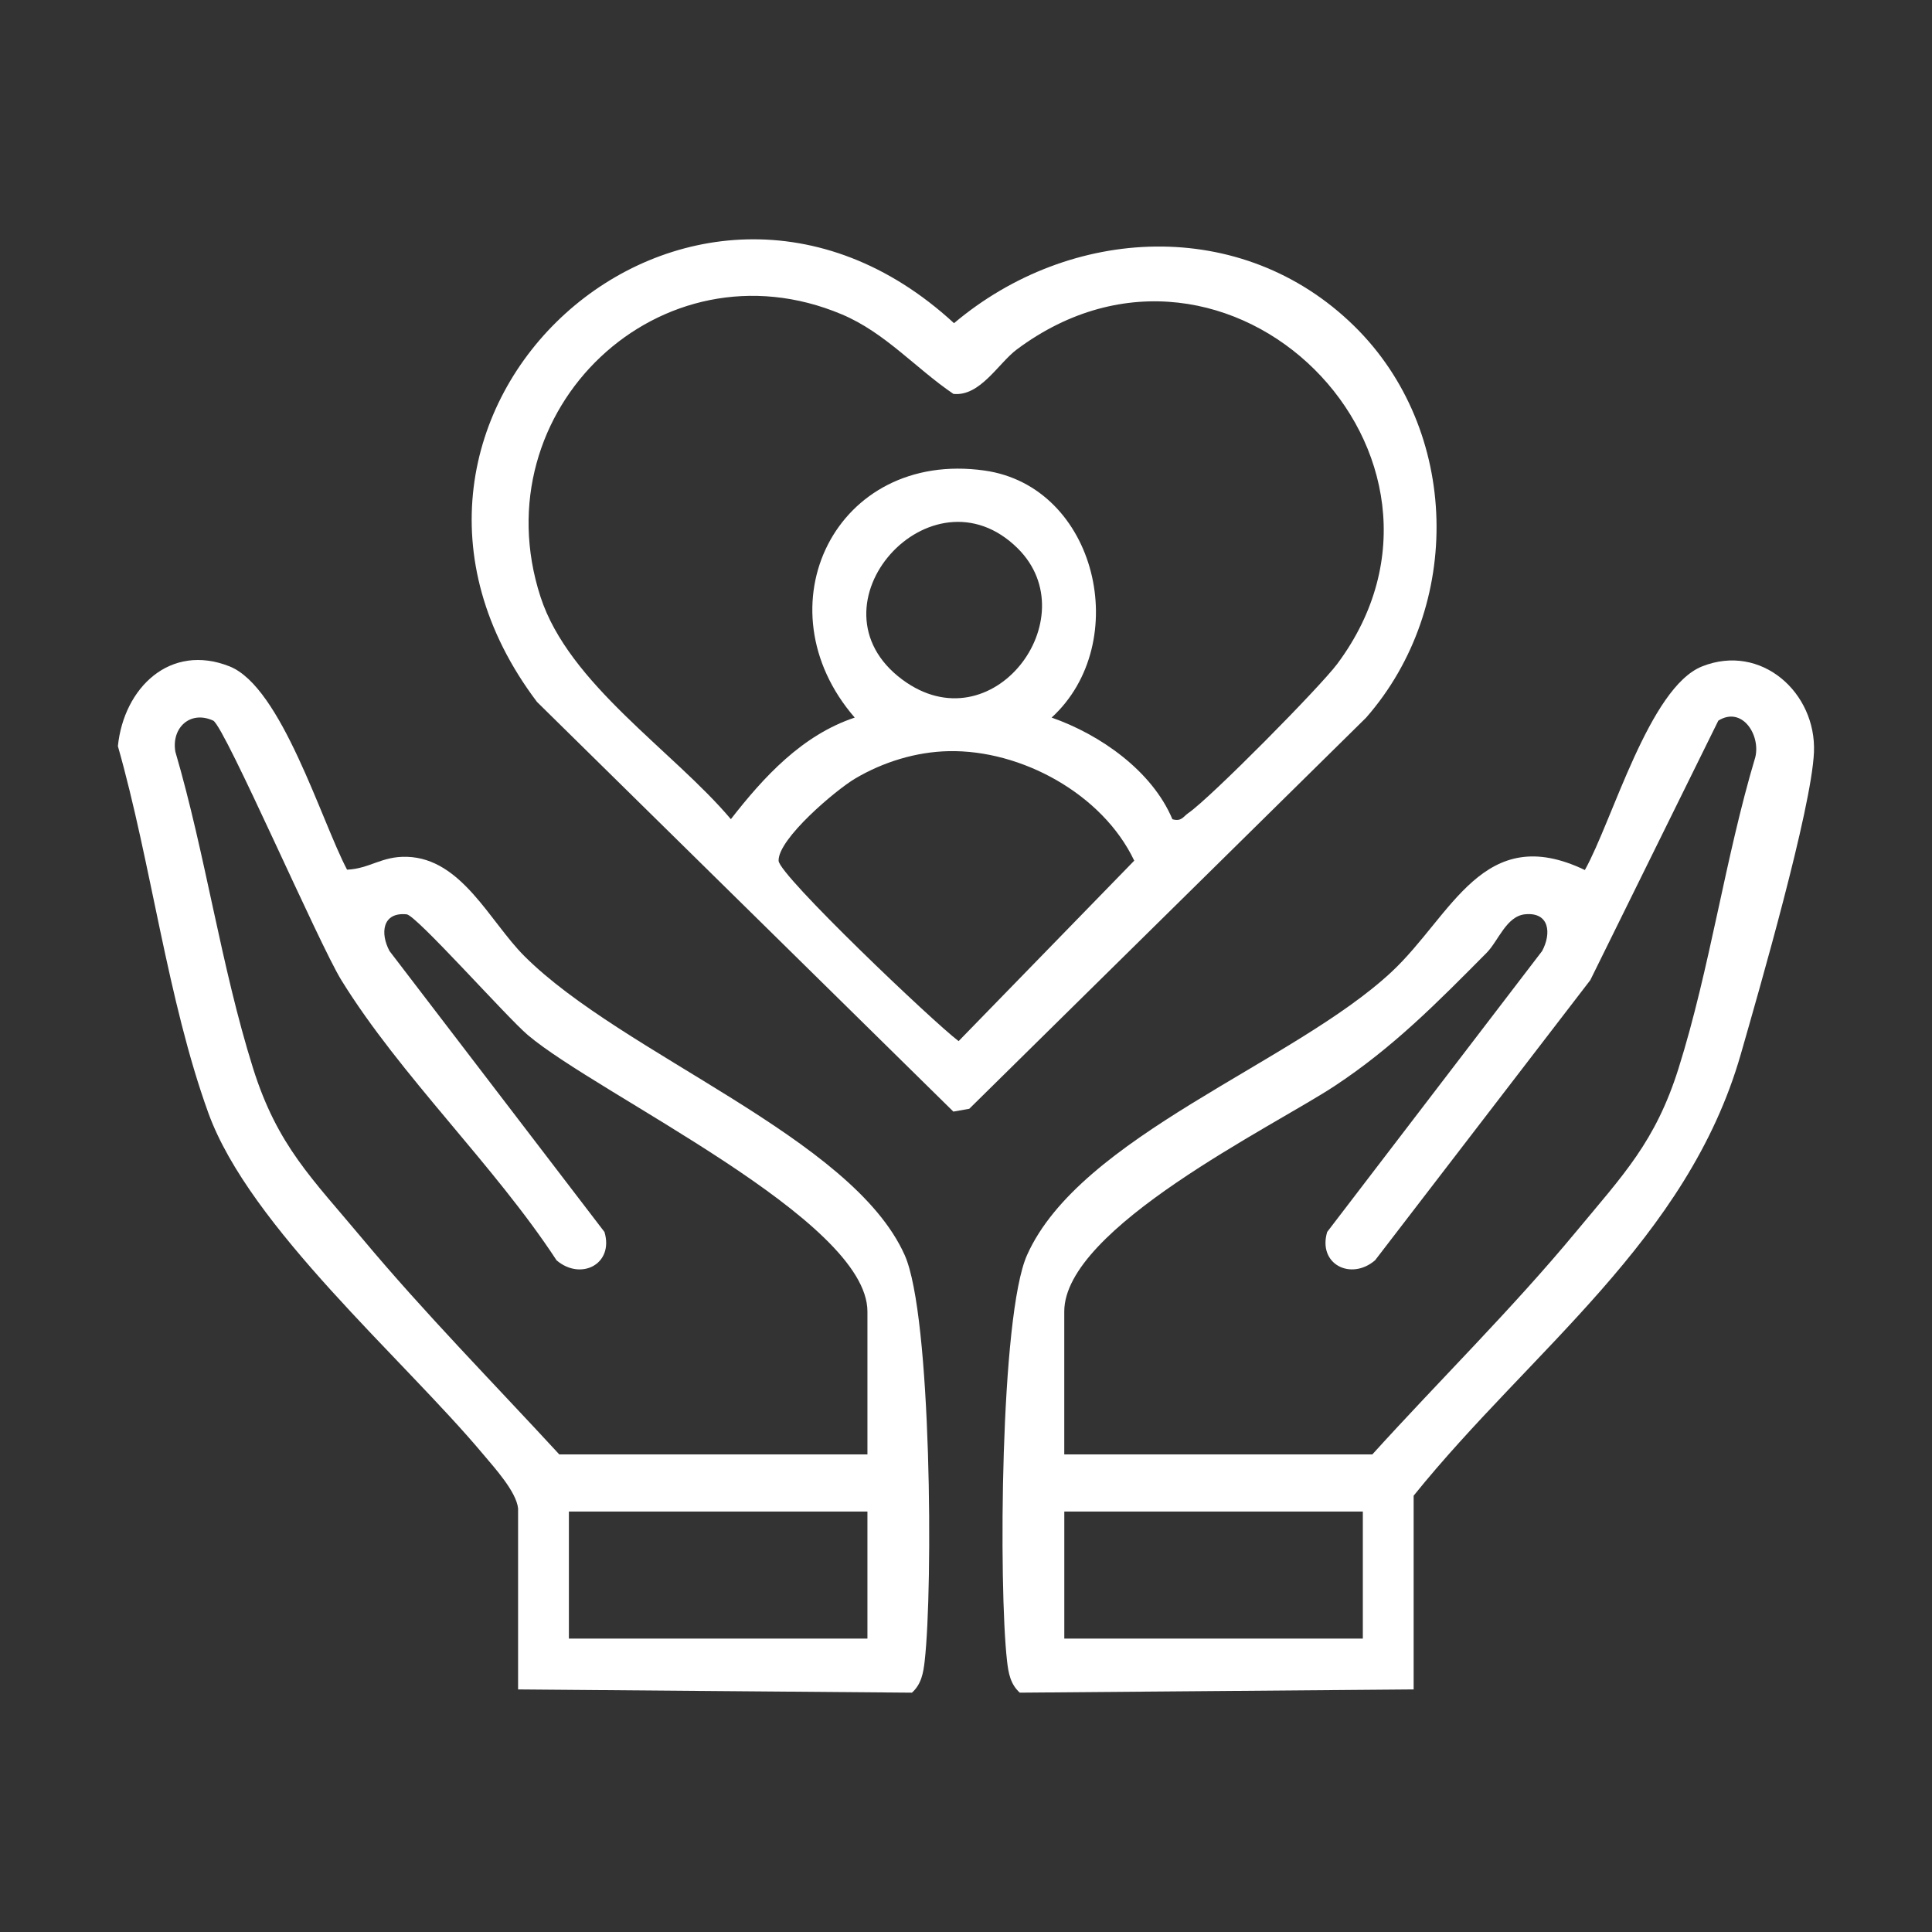 <?xml version="1.0" encoding="UTF-8"?>
<svg id="Layer_1" data-name="Layer 1" xmlns="http://www.w3.org/2000/svg" viewBox="0 0 500 500">
  <rect x="0" y="0" width="500" height="500" fill="#333333" stroke="none"/>
  <defs>
    <style>
      .cls-1 {
        fill: #fff;
      }
    </style>
  </defs>
  <path class="cls-1" d="M350.48,84.39c27.43,26.91,28.28,72.58,3.06,101.35l-102.69,101.21-4.12.73-107.76-106.03c-56.04-74.28,39.56-160.96,107.93-98.01,30.08-25.37,74.52-27.76,103.57.74ZM303.42,212.02c2.39.65,2.73-.65,4.12-1.6,5.78-3.98,34.1-32.63,38.59-38.67,39.88-53.71-28.06-122.23-82.97-81.32-4.78,3.56-9.5,12.24-16.42,11.51-9.82-6.67-17.66-15.85-28.85-20.57-46.92-19.78-93.67,24.81-78.01,73.08,7.33,22.6,34.31,39.82,49.27,57.55,8.52-10.95,18.43-21.74,32.05-26.29-24.79-28.6-4.97-69.34,33.55-63.94,29.18,4.09,38.54,44.59,17.41,63.94,12.51,4.37,25.98,13.75,31.26,26.31ZM263.38,141.91c-22.37-22.16-55.55,14.9-29.86,33.97,23.28,17.28,48.07-15.93,29.86-33.97ZM245.49,194.4c-8.44.18-16.94,2.81-24.16,7.08-5.02,2.97-19.98,15.6-19.83,21.28.1,3.74,40.11,41.83,46.59,46.68l45.45-46.7c-8.21-17.27-29.24-28.74-48.05-28.34Z"/>
  <path class="cls-1" d="M134.08,390.37c-.46-4.31-6.01-10.41-9.02-13.99-20.76-24.8-60.42-58.79-71.13-88.32-10.58-29.18-14.83-64.8-23.42-94.96,1.53-15.05,13.48-26.76,28.9-20.64,13.43,5.33,23.72,39.95,30.41,52.61,5.91-.26,8.94-3.53,15.51-3.33,14.16.43,21.42,16.74,30.35,25.67,25.56,25.57,84.84,46.85,98.46,77.42,6.97,15.64,7.34,85.93,5.17,105.02-.35,3.08-.85,6-3.3,8.21l-101.93-.84v-46.85ZM144.77,376.4h79.72v-36.98c0-23.81-69.63-56.09-87.89-71.55-5.42-4.59-28.82-30.98-31.35-31.24-6.34-.64-6.9,4.93-4.44,9.5l55.63,72.71c2.48,8.35-6.14,12.68-12.4,7.33-16.12-24.64-40.44-47.79-55.7-72.51-5.85-9.47-29.96-65.16-33.13-67.15-5.96-2.76-10.89,1.83-9.83,8.03,7.82,26.66,11.82,55.56,20.12,81.96,6.3,20.03,15.29,28.51,28.27,44.05,16.11,19.28,33.96,37.38,50.98,55.86ZM224.49,391.19h-77.26v32.87h77.26v-32.87Z"/>
  <path class="cls-1" d="M365.85,437.22l-101.93.84c-2.45-2.21-2.95-5.12-3.3-8.21-2.17-19.09-1.8-89.37,5.17-105.02,13.74-30.84,69-49.65,94.35-73.31,15.67-14.63,23.68-38.98,50.02-26.36,7.13-12.72,16.67-47.27,30.35-52.7,15.32-6.08,29.6,6.86,28.94,22.23-.63,14.65-14.19,61.59-18.94,78.16-13.78,48.02-54.31,76.59-84.66,114.23v50.13ZM275.44,376.4h79.72c17.37-19.17,36.11-37.59,52.62-57.51,12.35-14.89,20.63-23.36,26.63-42.41,8.17-25.96,12.03-54.37,19.87-80.55,1.37-5.83-3.48-13.24-9.58-9.43l-33.13,67.15-55.7,72.51c-6.25,5.36-14.88,1.02-12.4-7.33l55.63-72.71c2.46-4.56,1.91-10.14-4.43-9.5-4.84.49-6.91,6.91-9.91,9.94-12.72,12.83-24.19,24.5-39.43,34.54-15.88,10.47-69.9,36.72-69.9,58.31v36.98ZM352.7,391.19h-77.26v32.87h77.26v-32.87Z"/>
</svg>